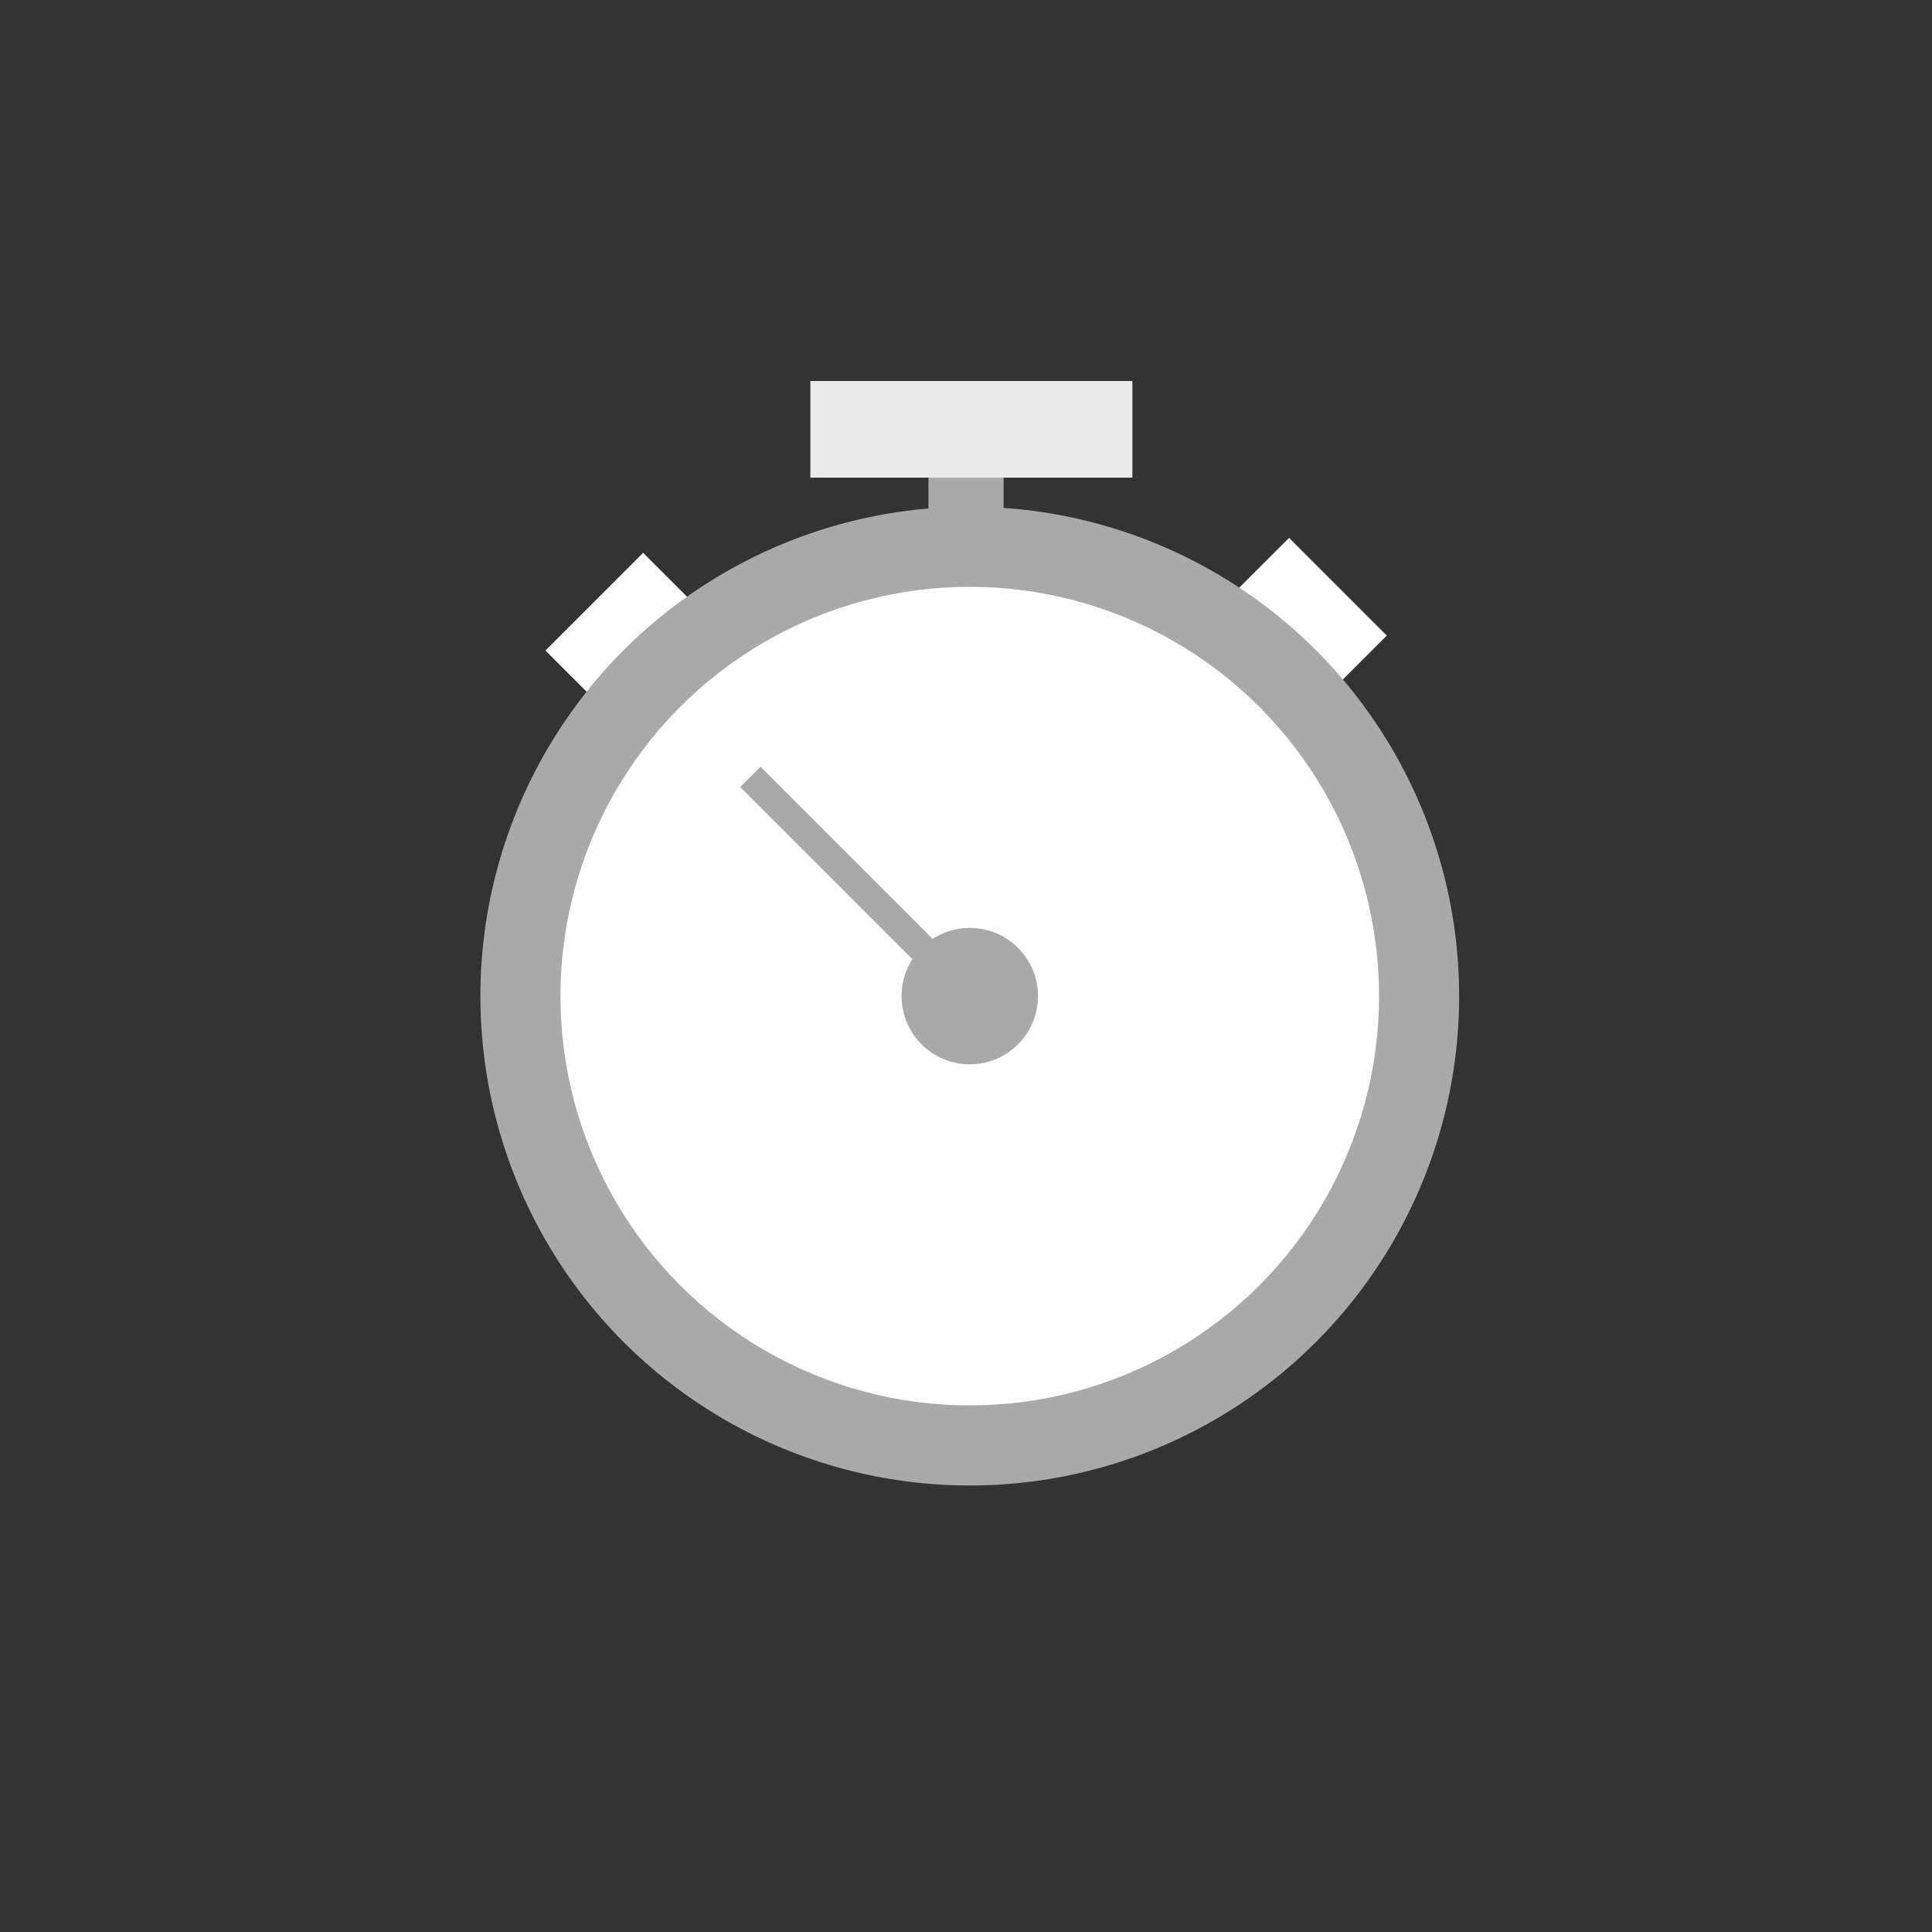 <?xml version="1.0" encoding="utf-8"?>
<!-- Generator: Adobe Illustrator 16.0.0, SVG Export Plug-In . SVG Version: 6.00 Build 0)  -->
<!DOCTYPE svg PUBLIC "-//W3C//DTD SVG 1.1//EN" "http://www.w3.org/Graphics/SVG/1.1/DTD/svg11.dtd">
<svg version="1.1" id="Layer_1" xmlns="http://www.w3.org/2000/svg" xmlns:xlink="http://www.w3.org/1999/xlink" x="0px" y="0px"
	 width="180px" height="180px" viewBox="0 0 180 180" enable-background="new 0 0 180 180" xml:space="preserve">
<rect x="0" y="0" width="180" height="180" fill="#333333" stroke="none"/>
<g>
	
		<rect x="103.678" y="56.907" transform="matrix(-0.707 0.707 -0.707 -0.707 242.737 26.148)" fill="#FFFFFF" width="24.551" height="12.876"/>
	
		<rect x="51.771" y="58.311" transform="matrix(0.707 0.707 -0.707 0.707 64.544 -26.323)" fill="#FFFFFF" width="24.551" height="12.876"/>
	<circle fill="#A9A9A9" cx="90.351" cy="92.806" r="45.594"/>
	<rect x="86.5" y="41.5" fill="#A9A9A9" width="7" height="19"/>
	<rect x="75.5" y="35.5" fill="#ECECEC" width="30" height="9"/>
	<circle fill="#FFFFFF" cx="90.35" cy="92.806" r="38.133"/>
	<circle fill="#A9A9A9" cx="90.351" cy="92.806" r="6.355"/>
	
		<rect x="65.598" y="81.432" transform="matrix(-0.707 -0.707 0.707 -0.707 78.58 198.09)" fill="#A9A9A9" width="29.436" height="2.676"/>
</g>
</svg>
